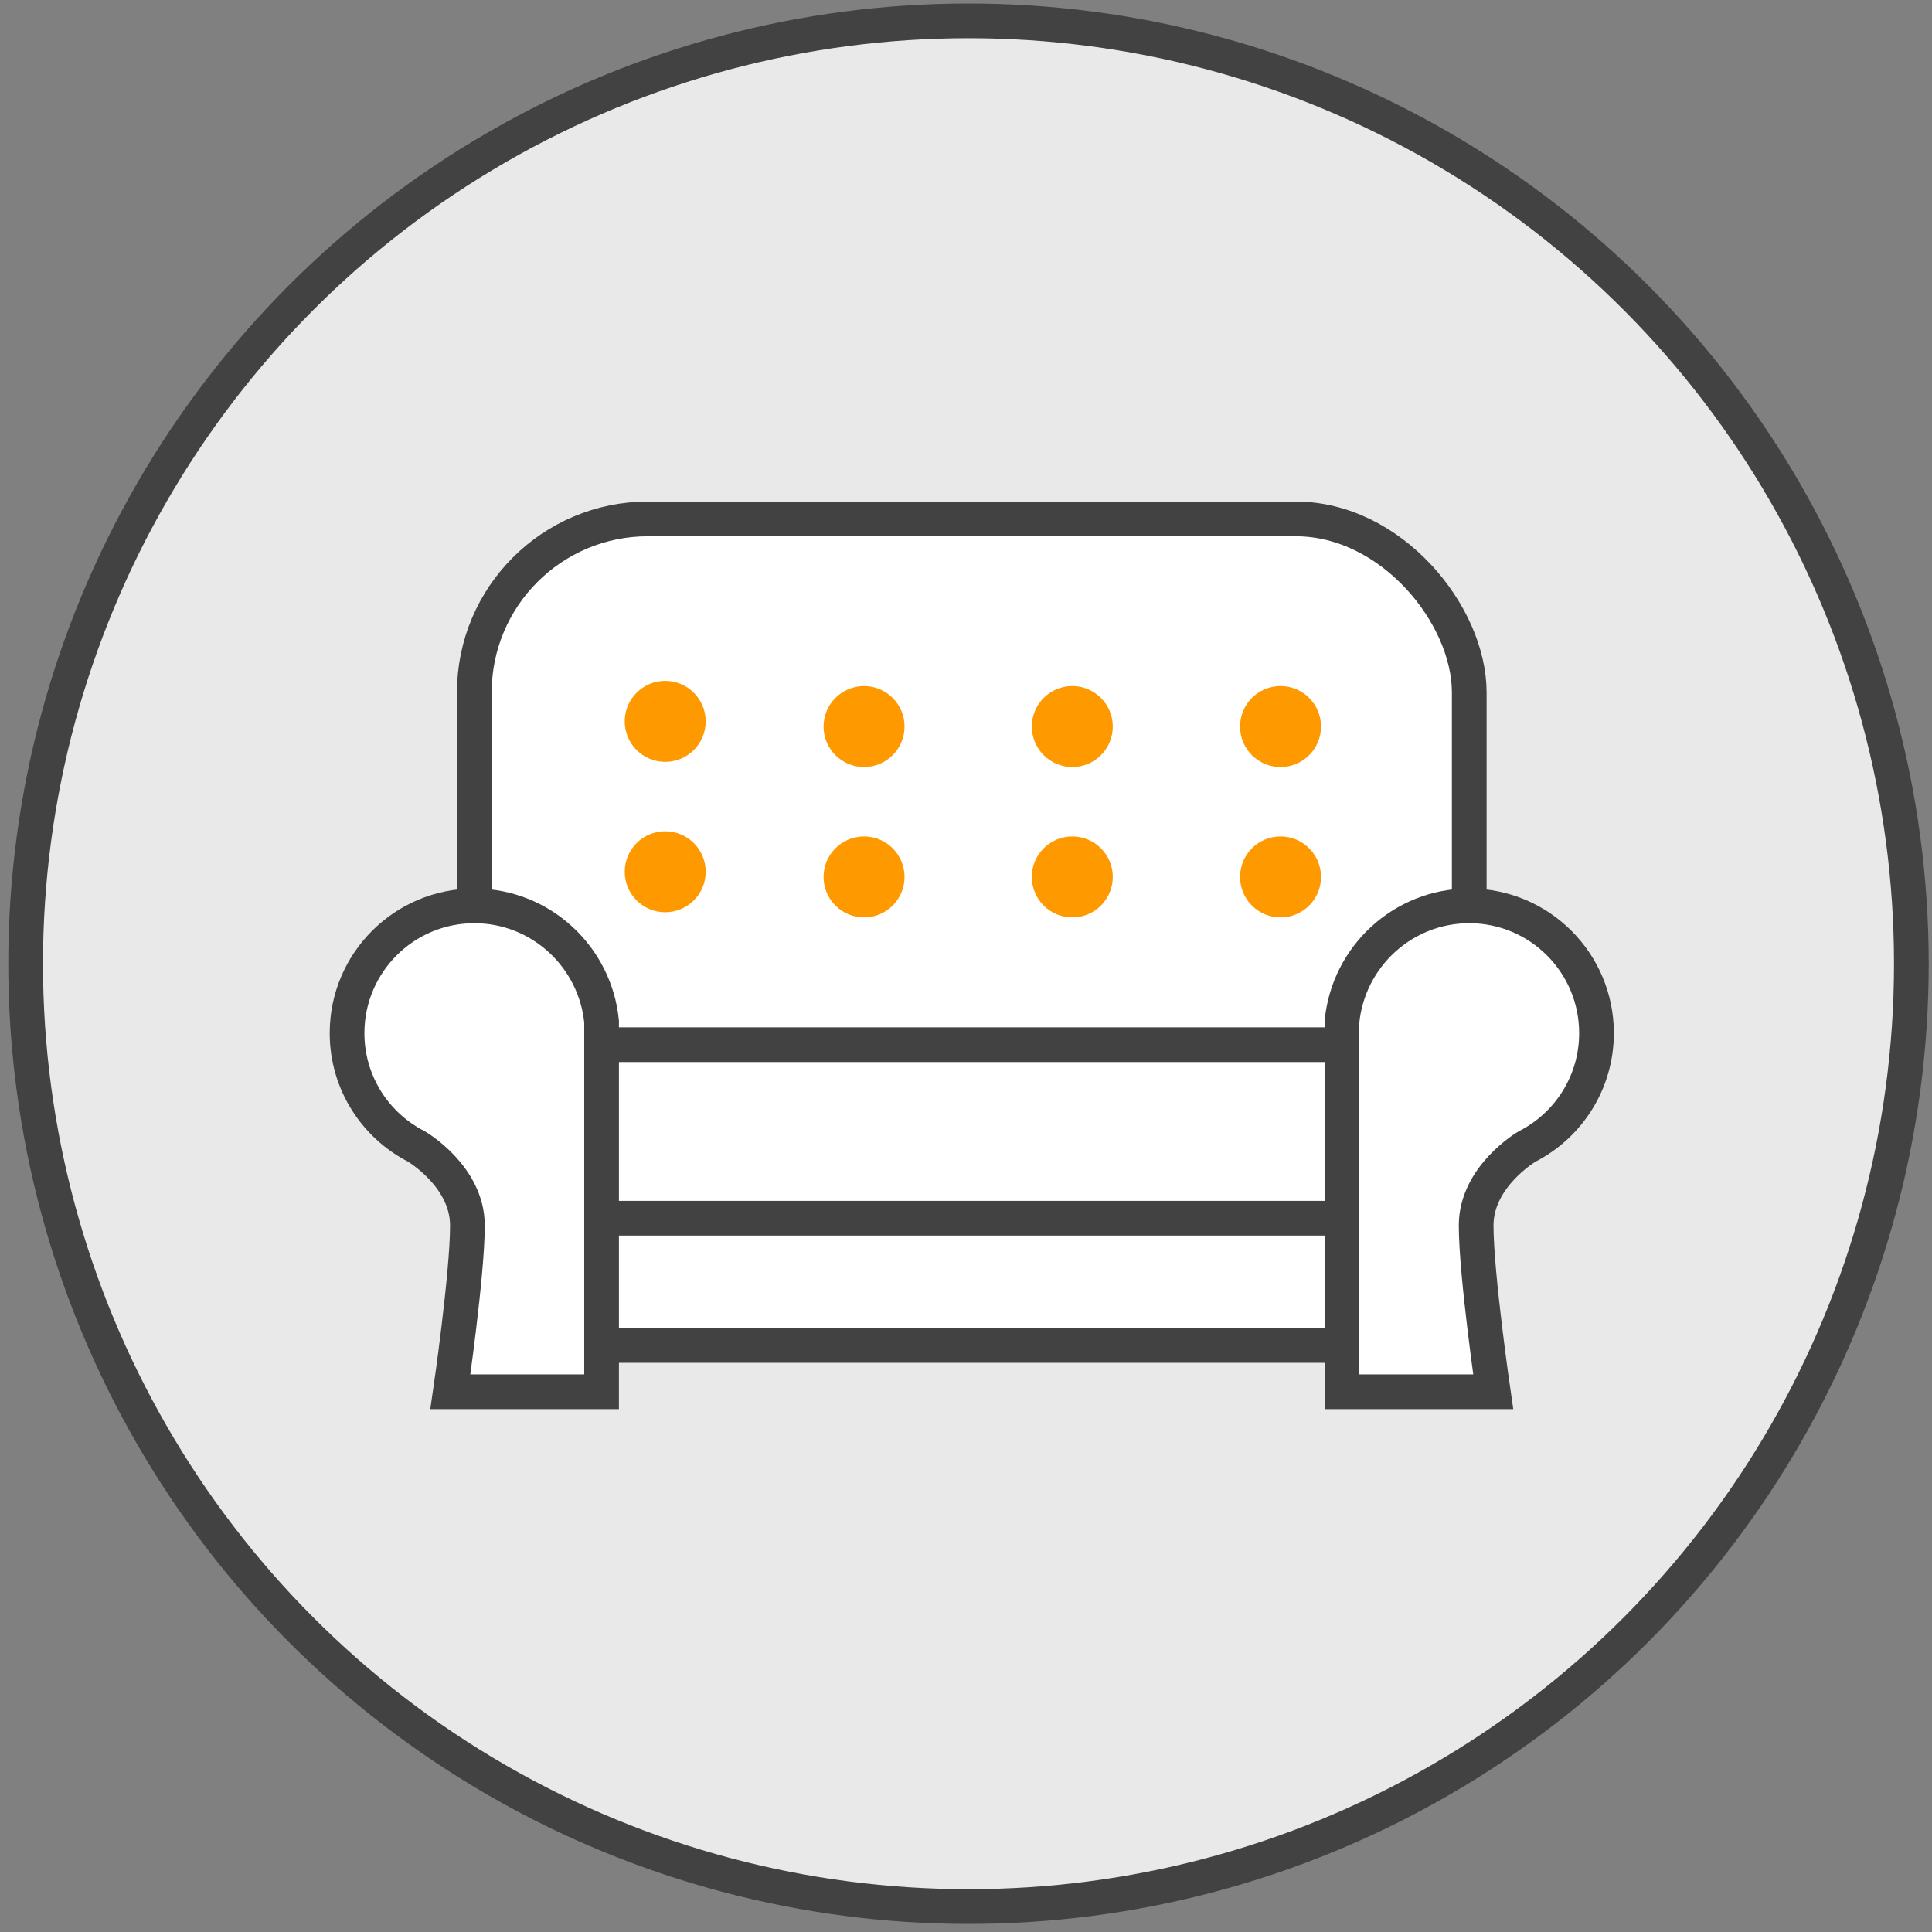 <?xml version="1.0" encoding="UTF-8" standalone="no"?>
<svg width="167px" height="167px" viewBox="0 0 167 167" version="1.1" xmlns="http://www.w3.org/2000/svg" xmlns:xlink="http://www.w3.org/1999/xlink" xmlns:sketch="http://www.bohemiancoding.com/sketch/ns">
    <rect x="0" y="0" width="167" height="167" fill="#808080" stroke="none"/>
    <!-- Generator: Sketch 3.3 (11970) - http://www.bohemiancoding.com/sketch -->
    <title>icon-inventory-alive</title>
    <desc>Created with Sketch.</desc>
    <defs></defs>
    <g id="icons" stroke="none" stroke-width="1" fill="none" fill-rule="evenodd" sketch:type="MSPage">
        <g id="icon-inventory-alive" sketch:type="MSLayerGroup" transform="translate(2, 0.854)">
            <circle id="Oval-39-Copy" stroke="#424242" stroke-width="3" fill="#E9E9E9" sketch:type="MSShapeGroup" cx="81.716" cy="82.448" r="81.5"></circle>
            <g id="Group" transform="translate(28, 44)" sketch:type="MSShapeGroup">
                <rect id="Rectangle-180" stroke="#424242" stroke-width="3" fill="#FFFFFF" x="11" y="0" width="86" height="54" rx="15"></rect>
                <g id="Oval-29-+-Oval-29-Copy-2" transform="translate(25, 15)" stroke="#FF9900" stroke-width="2" fill="#FF9900">
                    <circle id="Oval-29" cx="2.5" cy="2.5" r="2.5"></circle>
                    <circle id="Oval-29-Copy-2" cx="2.5" cy="15.5" r="2.5"></circle>
                </g>
                <g id="Oval-29-Copy-4-+-Oval-29-Copy-3-Copy" transform="translate(42.188, 15.448)" stroke="#FF9900" stroke-width="2" fill="#FF9900">
                    <circle id="Oval-29-Copy-4" cx="2.5" cy="2.5" r="2.5"></circle>
                    <circle id="Oval-29-Copy-3" cx="2.5" cy="15.5" r="2.5"></circle>
                </g>
                <g id="Oval-29-Copy-4-+-Oval-29-Copy-3-Copy-Copy" transform="translate(60.188, 15.448)" stroke="#FF9900" stroke-width="2" fill="#FF9900">
                    <circle id="Oval-29-Copy-4" cx="2.5" cy="2.5" r="2.5"></circle>
                    <circle id="Oval-29-Copy-3" cx="2.5" cy="15.5" r="2.5"></circle>
                </g>
                <g id="Oval-29-Copy-4-+-Oval-29-Copy-3-Copy-Copy-Copy" transform="translate(78.188, 15.448)" stroke="#FF9900" stroke-width="2" fill="#FF9900">
                    <circle id="Oval-29-Copy-4" cx="2.5" cy="2.5" r="2.5"></circle>
                    <circle id="Oval-29-Copy-3" cx="2.5" cy="15.5" r="2.5"></circle>
                </g>
                <rect id="Rectangle-181" stroke="#424242" stroke-width="3" fill="#FFFFFF" x="14" y="45.448" width="75.432" height="19"></rect>
                <rect id="Rectangle-181-Copy" stroke="#424242" stroke-width="3" fill="#FFFFFF" x="14" y="60.448" width="75.432" height="11"></rect>
                <path d="M11,33.448 C4.925,33.448 5.68434189e-14,38.373 5.68434189e-14,44.448 C5.68434189e-14,48.723 2.438,52.428 6,54.249 C6,54.249 10.403,56.82 10.403,61.072 C10.403,65.324 8.929,75.448 8.929,75.448 L22,75.448 L22,43.448 C21.45,37.842 16.738,33.448 11,33.448 Z" id="Oval-29" stroke="#424242" stroke-width="3" fill="#FFFFFF"></path>
                <path d="M97,33.448 C90.925,33.448 86,38.373 86,44.448 C86,48.723 88.438,52.428 92,54.249 C92,54.249 96.403,56.82 96.403,61.072 C96.403,65.324 94.929,75.448 94.929,75.448 L108,75.448 L108,43.448 C107.45,37.842 102.738,33.448 97,33.448 Z" id="Oval-29-Copy" stroke="#424242" stroke-width="3" fill="#FFFFFF" transform="translate(97, 54.448) scale(-1, 1) translate(-97, -54.448) "></path>
            </g>
        </g>
    </g>
</svg>